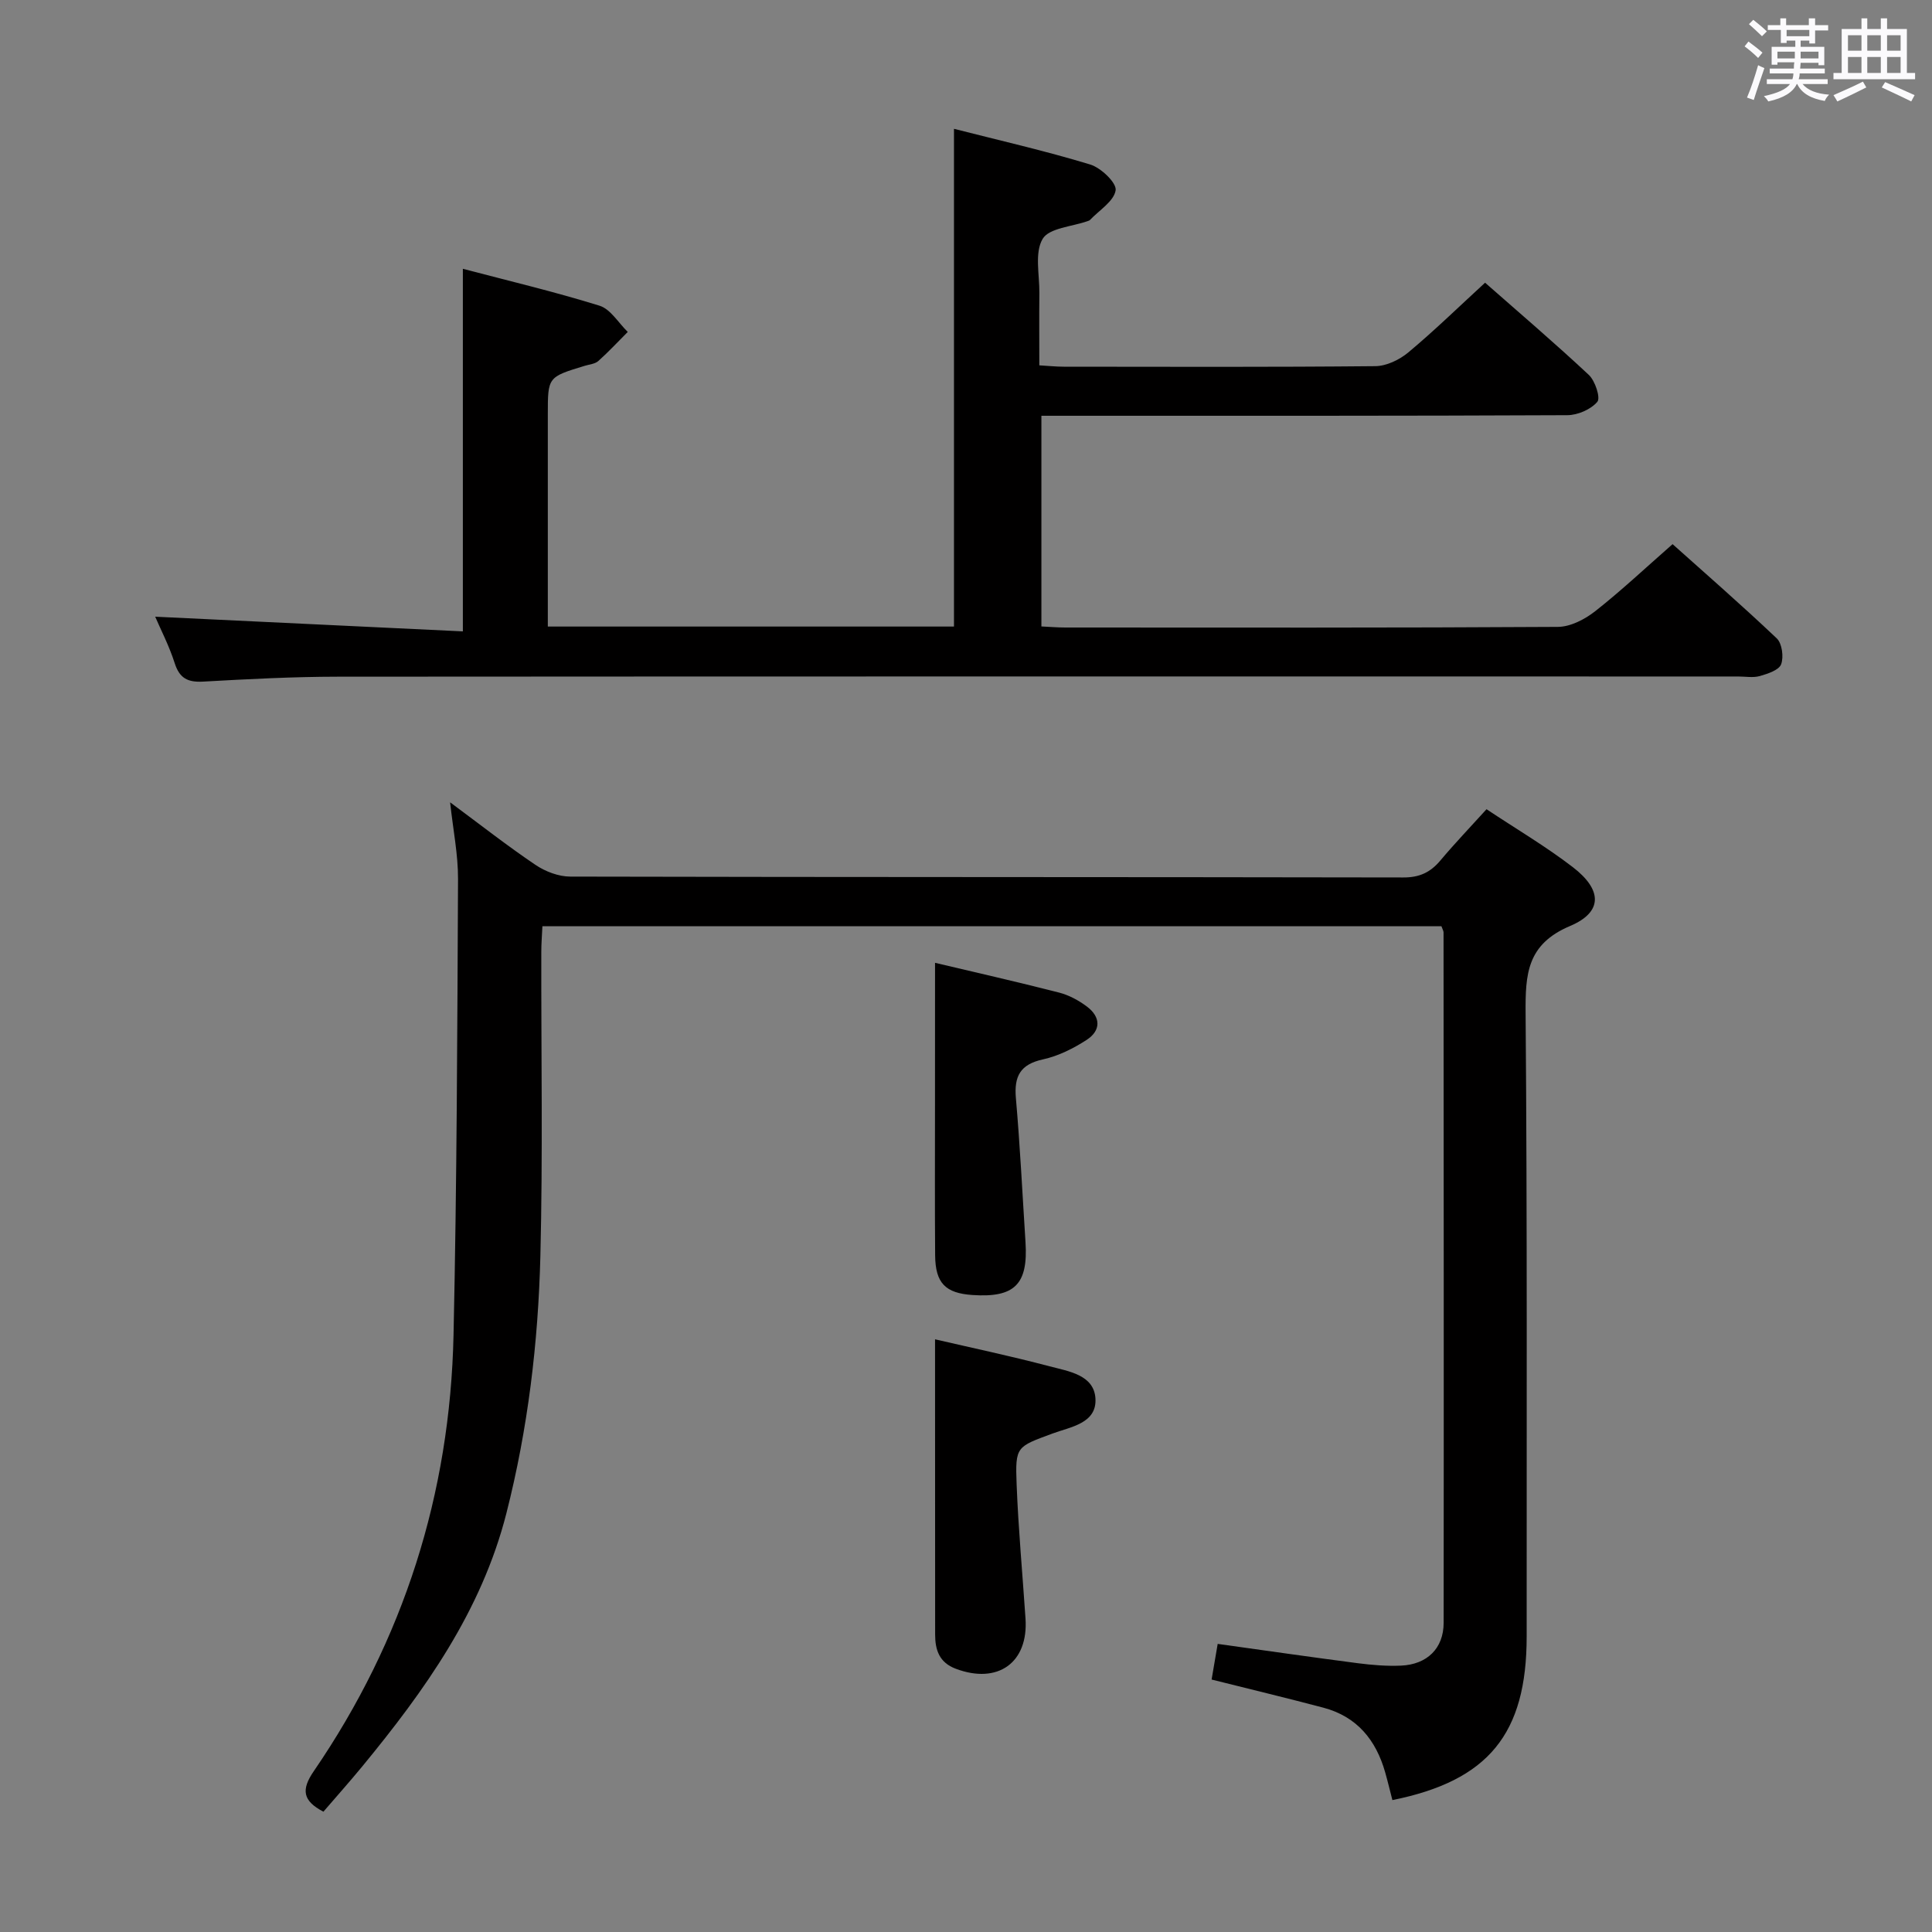 <svg enable-background="new 0 0 400 400" viewBox="0 0 400 400" xmlns="http://www.w3.org/2000/svg"><rect x="0" y="0" width="400" height="400" fill="#808080" stroke="none"/><path d="m361.2 9.6.8-1c.9.7 1.9 1.4 2.9 2.3l-.9 1.1c-1-1-2-1.8-2.8-2.4zm.5 10.6c.9-2.1 1.6-4.3 2.3-6.7.4.2.8.4 1.3.6-.7 2.1-1.5 4.3-2.2 6.6zm.4-15.2.9-.9c1 .8 2 1.6 2.8 2.4l-1 1c-.9-.9-1.8-1.7-2.7-2.5zm12.5-1.2h1.2v1.4h2.7v1.1h-2.7v2.7h-1.2v-.6h-1.8v1.3h4.9v3.8h-1.2v-.5h-3.7c0 .4-.1.9-.1 1.2h5.1v1h-5.2c0 .5-.1.9-.2 1.2h6v1h-5.2c1.1 1.3 2.9 2 5.5 2.2-.4.4-.7.8-.9 1.3-2.9-.5-4.8-1.6-5.7-3.5h-.1c-.8 1.7-2.7 2.9-5.9 3.6-.2-.4-.6-.8-.9-1.1 2.8-.6 4.6-1.4 5.4-2.5h-4.8v-1h5.3c.1-.3.2-.7.2-1.2h-4.9v-1h5c0-.4 0-.8.1-1.3h-3.5v.5h-1.2v-3.7h4.9v-1.3h-1.8v.5h-1.2v-2.7h-2.7v-1h2.6v-1.4h1.2v1.4h4.7v-1.4zm-6.6 8.3h3.6c0-.4 0-.9 0-1.4h-3.6zm1.9-4.6h4.7v-1.3h-4.7zm6.6 3.2h-3.7v1.4h3.7z" fill="#fbfafc"/><path d="m385.3 3.8h1.3v2.2h2.8v-2.2h1.3v2.2h4.1v9.1h1.7v1.3h-16.9v-1.3h1.7v-9.1h4.1v-2.2zm.4 13.1.7 1.2c-1.8.9-3.8 1.9-6 2.9-.2-.4-.5-.8-.8-1.3 2.3-1 4.3-1.9 6.1-2.8zm-3.1-6.4h2.8v-3.2h-2.8zm0 4.6h2.8v-3.3h-2.8zm4-4.6h2.8v-3.2h-2.8zm0 4.6h2.8v-3.3h-2.8zm3.7 1.9c2.1.9 4.1 1.8 6.1 2.7l-.7 1.3c-2.2-1.1-4.2-2-6.1-2.9zm3.2-9.7h-2.8v3.2h2.8v-3.1zm-2.8 7.8h2.8v-3.3h-2.8z" fill="#fbfafc"/><g fill="#010000"><path d="m298.43 191.76c-61.79 0-123.69 0-186.13 0-.08 1.81-.23 3.56-.23 5.31-.04 20.99.33 42-.19 62.98-.45 17.95-2.58 35.77-7.04 53.27-5.16 20.25-16.9 36.68-29.87 52.44-2.63 3.19-5.38 6.27-8.01 9.33-4.31-2.25-4.63-4.55-2-8.38 18.63-27.19 28.23-57.45 28.94-90.33.69-31.46.78-62.94.93-94.41.02-5.06-1.02-10.13-1.64-15.86 6.16 4.56 11.77 8.97 17.67 12.95 2.04 1.38 4.79 2.43 7.22 2.43 57.49.13 114.97.07 172.46.18 3.35.01 5.6-1.05 7.67-3.51 2.98-3.55 6.2-6.91 9.56-10.62 6.1 4.06 12.27 7.69 17.9 12.02 6.08 4.68 6.2 9.28-.61 12.16-8.96 3.79-9.26 10-9.2 18.09.35 42.99.2 85.98.22 128.97.01 20.21-7.91 29.9-27.8 33.91-.49-1.9-.95-3.83-1.49-5.73-1.9-6.72-5.85-11.56-12.79-13.4-7.52-1.99-15.09-3.81-23.15-5.83.4-2.37.81-4.75 1.26-7.38 9.77 1.36 19.38 2.75 29.01 4 2.96.38 5.98.63 8.95.5 5.39-.24 8.82-3.56 8.82-8.87.05-47.65.01-95.31-.02-142.96-.01-.3-.21-.61-.44-1.26z"/><path d="m215.61 129.7c1.73.08 3.35.22 4.97.22 33.99.01 67.98.08 101.97-.13 2.6-.02 5.57-1.56 7.71-3.24 5.36-4.21 10.35-8.91 16.03-13.89 6.39 5.72 14.13 12.46 21.57 19.51 1.1 1.05 1.47 3.86.9 5.37-.46 1.21-2.78 1.96-4.41 2.43-1.39.39-2.98.09-4.48.09-96.64 0-193.28-.03-289.92.04-9.31.01-18.63.5-27.92 1.02-3.15.17-4.86-.68-5.86-3.82-1.15-3.6-2.92-7-4.04-9.62 21.17 1.01 42.46 2.03 63.7 3.04 0-25.58 0-49.95 0-75.07 9.29 2.45 18.89 4.72 28.29 7.64 2.29.71 3.92 3.56 5.85 5.43-2.02 2.02-3.96 4.12-6.09 6.02-.68.61-1.84.7-2.79.99-7.67 2.33-7.67 2.32-7.67 10.02v38.49 5.48h84.09c0-34.26 0-68.29 0-103.05 9.45 2.41 18.93 4.57 28.21 7.39 2.23.68 5.5 3.81 5.26 5.34-.35 2.27-3.41 4.13-5.32 6.15-.11.11-.29.16-.45.22-3.24 1.16-8.02 1.42-9.35 3.7-1.69 2.88-.63 7.41-.67 11.22-.05 4.81-.01 9.62-.01 14.95 1.89.11 3.48.28 5.07.28 21.49.02 42.99.1 64.48-.11 2.32-.02 5.02-1.32 6.85-2.85 5.36-4.47 10.37-9.36 15.89-14.43 6.66 5.86 14.22 12.31 21.48 19.09 1.31 1.23 2.46 4.75 1.76 5.57-1.34 1.58-4.06 2.76-6.22 2.77-34.16.16-68.31.12-102.47.12-1.99 0-3.98 0-6.41 0z"/><path d="m193.59 199.34c7.8 1.85 16.77 3.88 25.67 6.16 2.04.52 4.05 1.61 5.75 2.88 2.91 2.17 2.98 4.97-.05 6.93-2.74 1.77-5.85 3.33-9.01 4.02-4.71 1.03-6.02 3.48-5.62 8.04.87 9.92 1.35 19.88 1.99 29.82.56 8.71-2.25 11.52-10.97 10.93-5.62-.38-7.69-2.46-7.74-8.22-.08-10.33-.03-20.66-.03-30.98.01-9.76.01-19.53.01-29.58z"/><path d="m193.59 277.29c7.27 1.69 15.55 3.43 23.72 5.59 3.89 1.03 9.18 1.75 9.49 6.65.32 5.18-5.15 5.88-8.87 7.26-7.45 2.77-7.76 2.61-7.45 10.5.36 9.28 1.22 18.55 1.84 27.82.62 9.14-5.73 13.66-14.43 10.39-3.42-1.28-4.28-3.88-4.28-7.1-.01-8.99-.01-17.99-.01-26.98-.01-11.26-.01-22.52-.01-34.13z"/></g></svg>